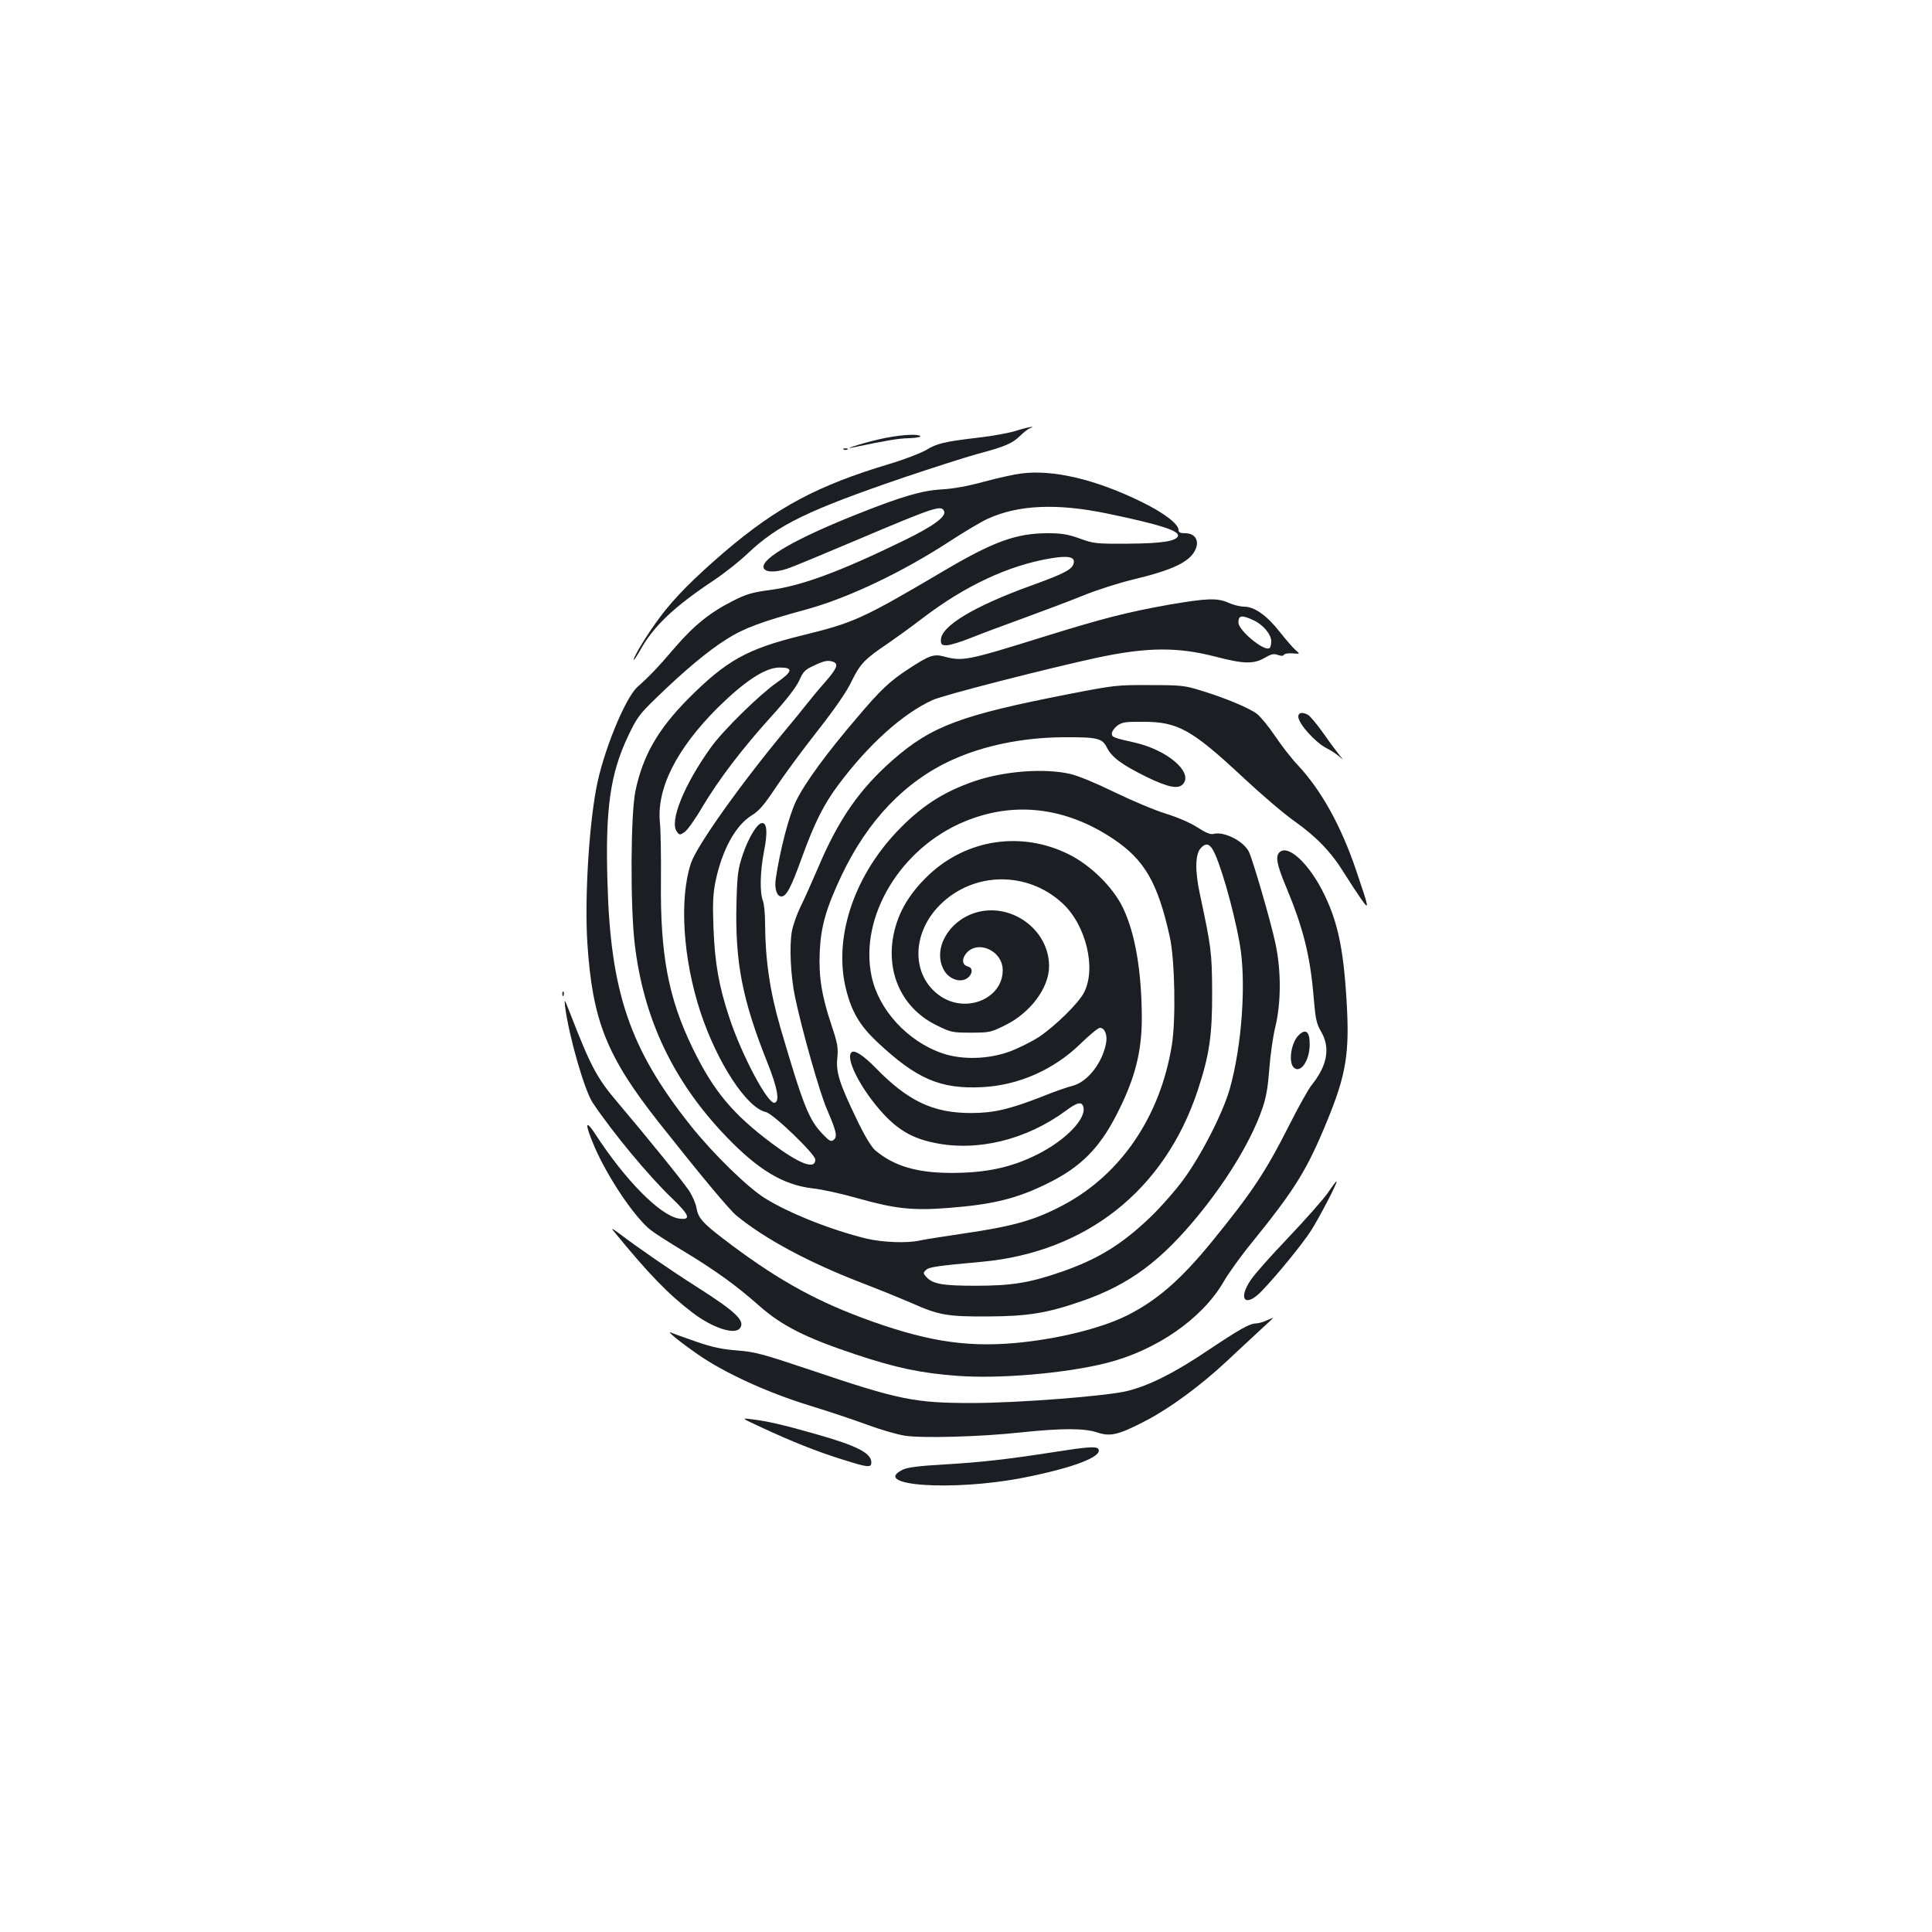 <?xml version="1.0" standalone="no"?>
<!DOCTYPE svg PUBLIC "-//W3C//DTD SVG 20010904//EN"
 "http://www.w3.org/TR/2001/REC-SVG-20010904/DTD/svg10.dtd">
<svg version="1.0" xmlns="http://www.w3.org/2000/svg"
 width="1000pt" height="1000pt" viewBox="0 0 1000 1000"
 preserveAspectRatio="xMidYMid meet">
<g transform="translate(0,1000) scale(0.1,-0.1)"
fill="#1b1f23" stroke="none">
<path d="M5255 7769 c-33 -10 -118 -26 -190 -34 -178 -21 -215 -30 -271 -64
-27 -16 -112 -49 -189 -72 -372 -111 -583 -224 -852 -453 -162 -139 -262 -240
-336 -339 -62 -82 -137 -204 -137 -222 0 -5 13 14 30 43 70 129 175 229 390
372 52 35 129 96 171 136 156 148 310 223 814 395 143 48 311 102 373 119 145
39 179 53 222 94 19 19 42 36 50 39 43 16 -21 4 -75 -14z"/>
<path d="M4545 7725 c-90 -21 -197 -56 -125 -40 167 35 231 46 285 47 35 1 61
6 59 10 -10 15 -119 7 -219 -17z"/>
<path d="M4368 7673 c7 -3 16 -2 19 1 4 3 -2 6 -13 5 -11 0 -14 -3 -6 -6z"/>
<path d="M5284 7549 c-34 -4 -119 -23 -190 -42 -83 -23 -161 -37 -219 -40
-103 -6 -207 -36 -440 -129 -310 -123 -492 -227 -483 -275 5 -25 57 -28 121
-7 29 9 189 76 357 147 413 175 444 185 457 150 11 -27 -59 -78 -205 -149
-332 -162 -534 -237 -698 -258 -90 -12 -121 -21 -188 -55 -120 -60 -204 -128
-303 -243 -88 -103 -130 -147 -193 -203 -65 -58 -180 -341 -214 -527 -39 -209
-60 -577 -46 -797 26 -403 99 -587 371 -932 220 -278 361 -447 401 -481 148
-121 373 -242 648 -348 96 -37 211 -84 255 -103 142 -64 188 -72 395 -71 210
1 310 17 491 80 245 85 411 208 611 455 150 186 268 384 322 542 20 57 29 112
36 205 5 70 19 168 31 217 30 122 31 290 1 430 -24 115 -118 436 -138 477 -28
55 -127 105 -181 92 -17 -5 -41 5 -86 34 -37 24 -103 52 -164 71 -56 17 -174
67 -263 110 -96 47 -190 86 -230 95 -134 31 -342 15 -495 -37 -164 -56 -282
-133 -406 -265 -225 -239 -326 -556 -259 -816 29 -115 72 -186 159 -268 205
-193 329 -246 544 -235 188 9 371 90 508 223 47 46 93 84 102 84 25 0 40 -37
32 -79 -19 -103 -96 -201 -173 -221 -26 -6 -99 -32 -161 -57 -167 -65 -248
-84 -366 -84 -196 0 -326 62 -495 236 -58 59 -104 90 -120 80 -41 -25 46 -195
163 -321 78 -84 151 -126 262 -149 223 -47 477 15 682 166 56 42 80 48 89 24
23 -59 -85 -174 -236 -250 -135 -68 -267 -96 -444 -96 -180 0 -298 35 -396
117 -20 18 -54 73 -96 161 -90 187 -108 244 -100 318 5 53 1 75 -29 165 -52
155 -68 254 -62 385 6 131 33 224 113 394 135 284 328 487 573 598 163 74 362
115 571 117 181 1 205 -4 230 -55 26 -50 78 -88 206 -151 113 -55 167 -65 190
-33 46 62 -86 173 -251 211 -115 26 -120 28 -120 48 0 10 13 28 28 40 25 18
42 21 135 20 178 0 250 -40 512 -284 94 -88 214 -191 268 -229 116 -82 192
-161 258 -268 27 -43 66 -103 87 -133 47 -67 45 -57 -25 149 -77 226 -178 409
-299 539 -33 34 -86 103 -119 152 -33 49 -75 100 -94 115 -41 31 -165 83 -291
121 -83 26 -103 28 -265 28 -169 1 -184 -1 -420 -47 -554 -108 -708 -165 -907
-339 -173 -151 -283 -309 -388 -558 -32 -74 -72 -164 -90 -200 -18 -36 -39
-94 -46 -129 -14 -75 -7 -232 16 -341 37 -177 128 -495 164 -579 50 -116 57
-144 36 -161 -13 -11 -22 -7 -58 31 -71 75 -99 145 -218 551 -54 186 -78 349
-79 540 0 48 -5 99 -11 115 -17 44 -15 149 5 254 20 99 16 149 -9 149 -25 0
-70 -74 -100 -162 -25 -75 -29 -100 -33 -250 -8 -306 29 -500 160 -828 53
-133 65 -202 37 -208 -35 -7 -169 245 -233 438 -55 164 -76 285 -83 465 -5
129 -3 176 11 245 33 159 103 288 186 339 39 24 65 54 124 143 41 62 138 194
216 293 94 120 154 207 179 261 43 88 69 115 189 195 42 29 122 87 177 129
218 167 446 274 663 310 89 15 125 8 120 -22 -5 -34 -44 -55 -218 -118 -299
-108 -470 -211 -470 -283 0 -23 4 -27 30 -27 16 0 76 18 132 41 57 23 182 69
278 104 96 35 231 86 300 114 69 28 183 64 253 81 210 50 299 93 326 159 19
45 -5 81 -54 81 -26 0 -35 4 -35 17 0 31 -76 89 -191 145 -238 117 -459 169
-625 147z m447 -207 c273 -57 375 -89 366 -117 -9 -26 -85 -38 -257 -39 -167
-1 -179 0 -252 27 -62 22 -94 27 -165 27 -161 0 -278 -42 -528 -189 -434 -256
-472 -273 -744 -340 -285 -70 -391 -129 -591 -330 -155 -157 -233 -293 -271
-475 -25 -120 -27 -592 -4 -789 45 -389 200 -715 474 -1000 166 -173 295 -250
447 -268 49 -5 152 -28 229 -50 198 -56 289 -66 477 -51 231 18 354 49 513
128 168 83 265 180 354 354 95 184 131 324 131 502 -1 241 -34 436 -97 568
-52 108 -167 222 -283 279 -243 120 -525 78 -722 -107 -110 -104 -169 -211
-188 -339 -26 -190 60 -358 228 -440 73 -36 80 -38 177 -38 97 0 104 2 177 38
131 64 228 194 228 306 0 191 -199 334 -384 276 -138 -44 -218 -187 -162 -293
23 -45 76 -68 114 -50 34 17 43 57 13 65 -28 7 -34 32 -16 60 55 84 195 27
195 -79 0 -146 -187 -225 -321 -135 -152 102 -154 323 -4 473 174 174 454 177
636 7 121 -113 174 -336 110 -460 -27 -54 -148 -173 -233 -230 -37 -24 -105
-58 -150 -75 -111 -41 -247 -45 -350 -10 -181 62 -331 226 -367 400 -64 307
150 663 482 800 255 106 522 75 769 -90 163 -109 231 -228 293 -508 26 -117
32 -432 10 -562 -60 -367 -263 -666 -559 -824 -150 -80 -260 -111 -521 -149
-99 -15 -198 -30 -220 -35 -67 -16 -195 -11 -280 9 -181 44 -398 130 -524 208
-91 56 -272 233 -388 379 -314 396 -414 690 -429 1264 -11 376 15 556 107 750
45 95 59 114 144 196 146 142 268 244 365 305 91 58 181 91 415 155 216 59
499 194 745 355 74 48 161 100 193 114 157 72 358 81 618 27z m-1417 -768 c27
-11 18 -34 -42 -103 -32 -36 -75 -88 -97 -116 -21 -27 -69 -86 -106 -130 -234
-281 -464 -604 -493 -694 -61 -185 -41 -495 50 -771 87 -262 239 -494 338
-516 38 -8 256 -218 256 -246 0 -54 -80 -24 -225 84 -204 153 -302 271 -410
493 -126 259 -168 485 -164 865 1 124 -1 259 -5 300 -19 177 85 383 298 596
141 139 246 208 320 209 74 0 70 -20 -16 -80 -87 -61 -276 -246 -338 -333
-139 -193 -216 -384 -177 -436 14 -19 16 -19 40 -3 14 9 55 66 91 128 86 144
205 301 357 469 80 88 130 153 146 188 20 46 30 56 76 77 54 26 74 29 101 19z
m1961 -968 c36 -55 108 -303 141 -486 36 -197 13 -530 -51 -757 -37 -128 -150
-348 -243 -473 -43 -58 -121 -146 -173 -195 -145 -138 -268 -213 -455 -278
-165 -57 -257 -72 -444 -72 -174 0 -222 9 -256 46 -16 18 -16 21 -2 35 16 16
59 22 290 43 541 50 946 371 1117 886 61 185 76 286 75 515 -1 202 -5 228 -64
505 -25 117 -24 203 5 235 24 26 41 25 60 -4z"/>
<path d="M6050 6870 c-213 -38 -337 -69 -655 -168 -388 -121 -413 -126 -509
-100 -53 14 -76 6 -183 -64 -97 -63 -146 -109 -270 -256 -154 -180 -268 -336
-312 -427 -37 -75 -84 -255 -106 -406 -7 -49 6 -89 29 -89 26 0 49 42 105 197
67 185 114 279 192 383 155 207 332 367 487 437 53 25 593 163 847 218 261 56
420 57 617 6 145 -38 197 -39 254 -6 34 20 48 23 68 15 17 -6 27 -6 32 1 3 6
24 9 45 7 39 -3 39 -3 15 17 -13 11 -49 53 -81 93 -67 86 -132 132 -186 132
-20 0 -56 9 -80 20 -58 26 -111 24 -309 -10z m435 -79 c52 -23 95 -74 95 -111
0 -16 -4 -32 -10 -35 -28 -17 -160 92 -160 133 0 37 17 40 75 13z"/>
<path d="M6720 6291 c0 -36 87 -133 145 -163 22 -11 51 -30 65 -42 25 -21 25
-21 4 4 -11 14 -49 64 -83 113 -34 48 -71 92 -81 97 -29 16 -50 12 -50 -9z"/>
<path d="M6622 5588 c-21 -21 -13 -64 33 -174 91 -218 127 -361 145 -582 9
-106 14 -130 37 -170 50 -84 34 -176 -47 -277 -18 -22 -69 -114 -115 -205
-127 -251 -195 -352 -405 -610 -158 -193 -280 -300 -435 -378 -135 -68 -368
-125 -587 -144 -259 -22 -469 13 -788 132 -257 96 -458 210 -720 411 -102 78
-127 106 -135 157 -4 23 -22 65 -40 91 -31 47 -220 280 -370 457 -106 125
-137 183 -246 464 -28 71 -29 73 -24 29 19 -149 100 -433 143 -497 103 -154
289 -378 407 -491 95 -91 105 -118 38 -108 -97 16 -278 200 -431 436 -55 84
-56 54 -3 -69 69 -158 206 -361 288 -426 21 -17 97 -65 168 -108 167 -101 274
-178 394 -284 118 -105 243 -167 501 -253 211 -70 337 -96 521 -110 218 -17
561 12 776 66 258 65 495 229 606 420 25 44 92 137 148 205 223 276 283 372
389 630 98 239 116 350 100 618 -17 283 -48 422 -128 577 -77 146 -178 235
-220 193z"/>
<path d="M2911 4854 c0 -11 3 -14 6 -6 3 7 2 16 -1 19 -3 4 -6 -2 -5 -13z"/>
<path d="M6721 4641 c-38 -38 -53 -138 -25 -166 34 -34 82 33 83 117 1 68 -20
87 -58 49z"/>
<path d="M6873 3826 c-23 -33 -115 -137 -204 -231 -89 -93 -177 -192 -195
-220 -69 -102 -27 -145 57 -57 77 80 209 241 254 311 43 67 139 251 133 256
-2 2 -22 -25 -45 -59z"/>
<path d="M3171 3634 c188 -230 286 -331 413 -428 103 -79 217 -116 245 -82 31
38 -18 85 -224 216 -132 84 -305 203 -398 274 -29 22 -45 31 -36 20z"/>
<path d="M6555 3165 c-16 -8 -40 -14 -53 -15 -34 0 -86 -30 -255 -143 -172
-115 -296 -177 -409 -206 -104 -27 -572 -63 -808 -63 -295 0 -376 16 -829 169
-256 86 -294 96 -385 103 -77 6 -127 16 -211 45 -60 21 -119 42 -130 47 -33
15 44 -48 138 -113 138 -96 362 -198 577 -264 102 -31 238 -77 303 -101 65
-24 151 -49 190 -55 89 -14 393 -6 602 17 211 22 327 22 393 0 69 -23 110 -14
252 60 127 66 284 182 417 306 54 51 132 123 173 161 41 37 72 67 70 66 -3 0
-18 -7 -35 -14z"/>
<path d="M3945 2610 c153 -71 280 -122 414 -164 133 -42 151 -44 151 -16 0 49
-74 87 -290 148 -168 48 -253 67 -330 76 -55 7 -55 7 55 -44z"/>
<path d="M5455 2484 c-245 -38 -380 -53 -568 -64 -125 -7 -189 -15 -212 -26
-177 -84 256 -114 620 -43 260 51 414 110 390 149 -9 15 -60 11 -230 -16z"/>
</g>
</svg>
